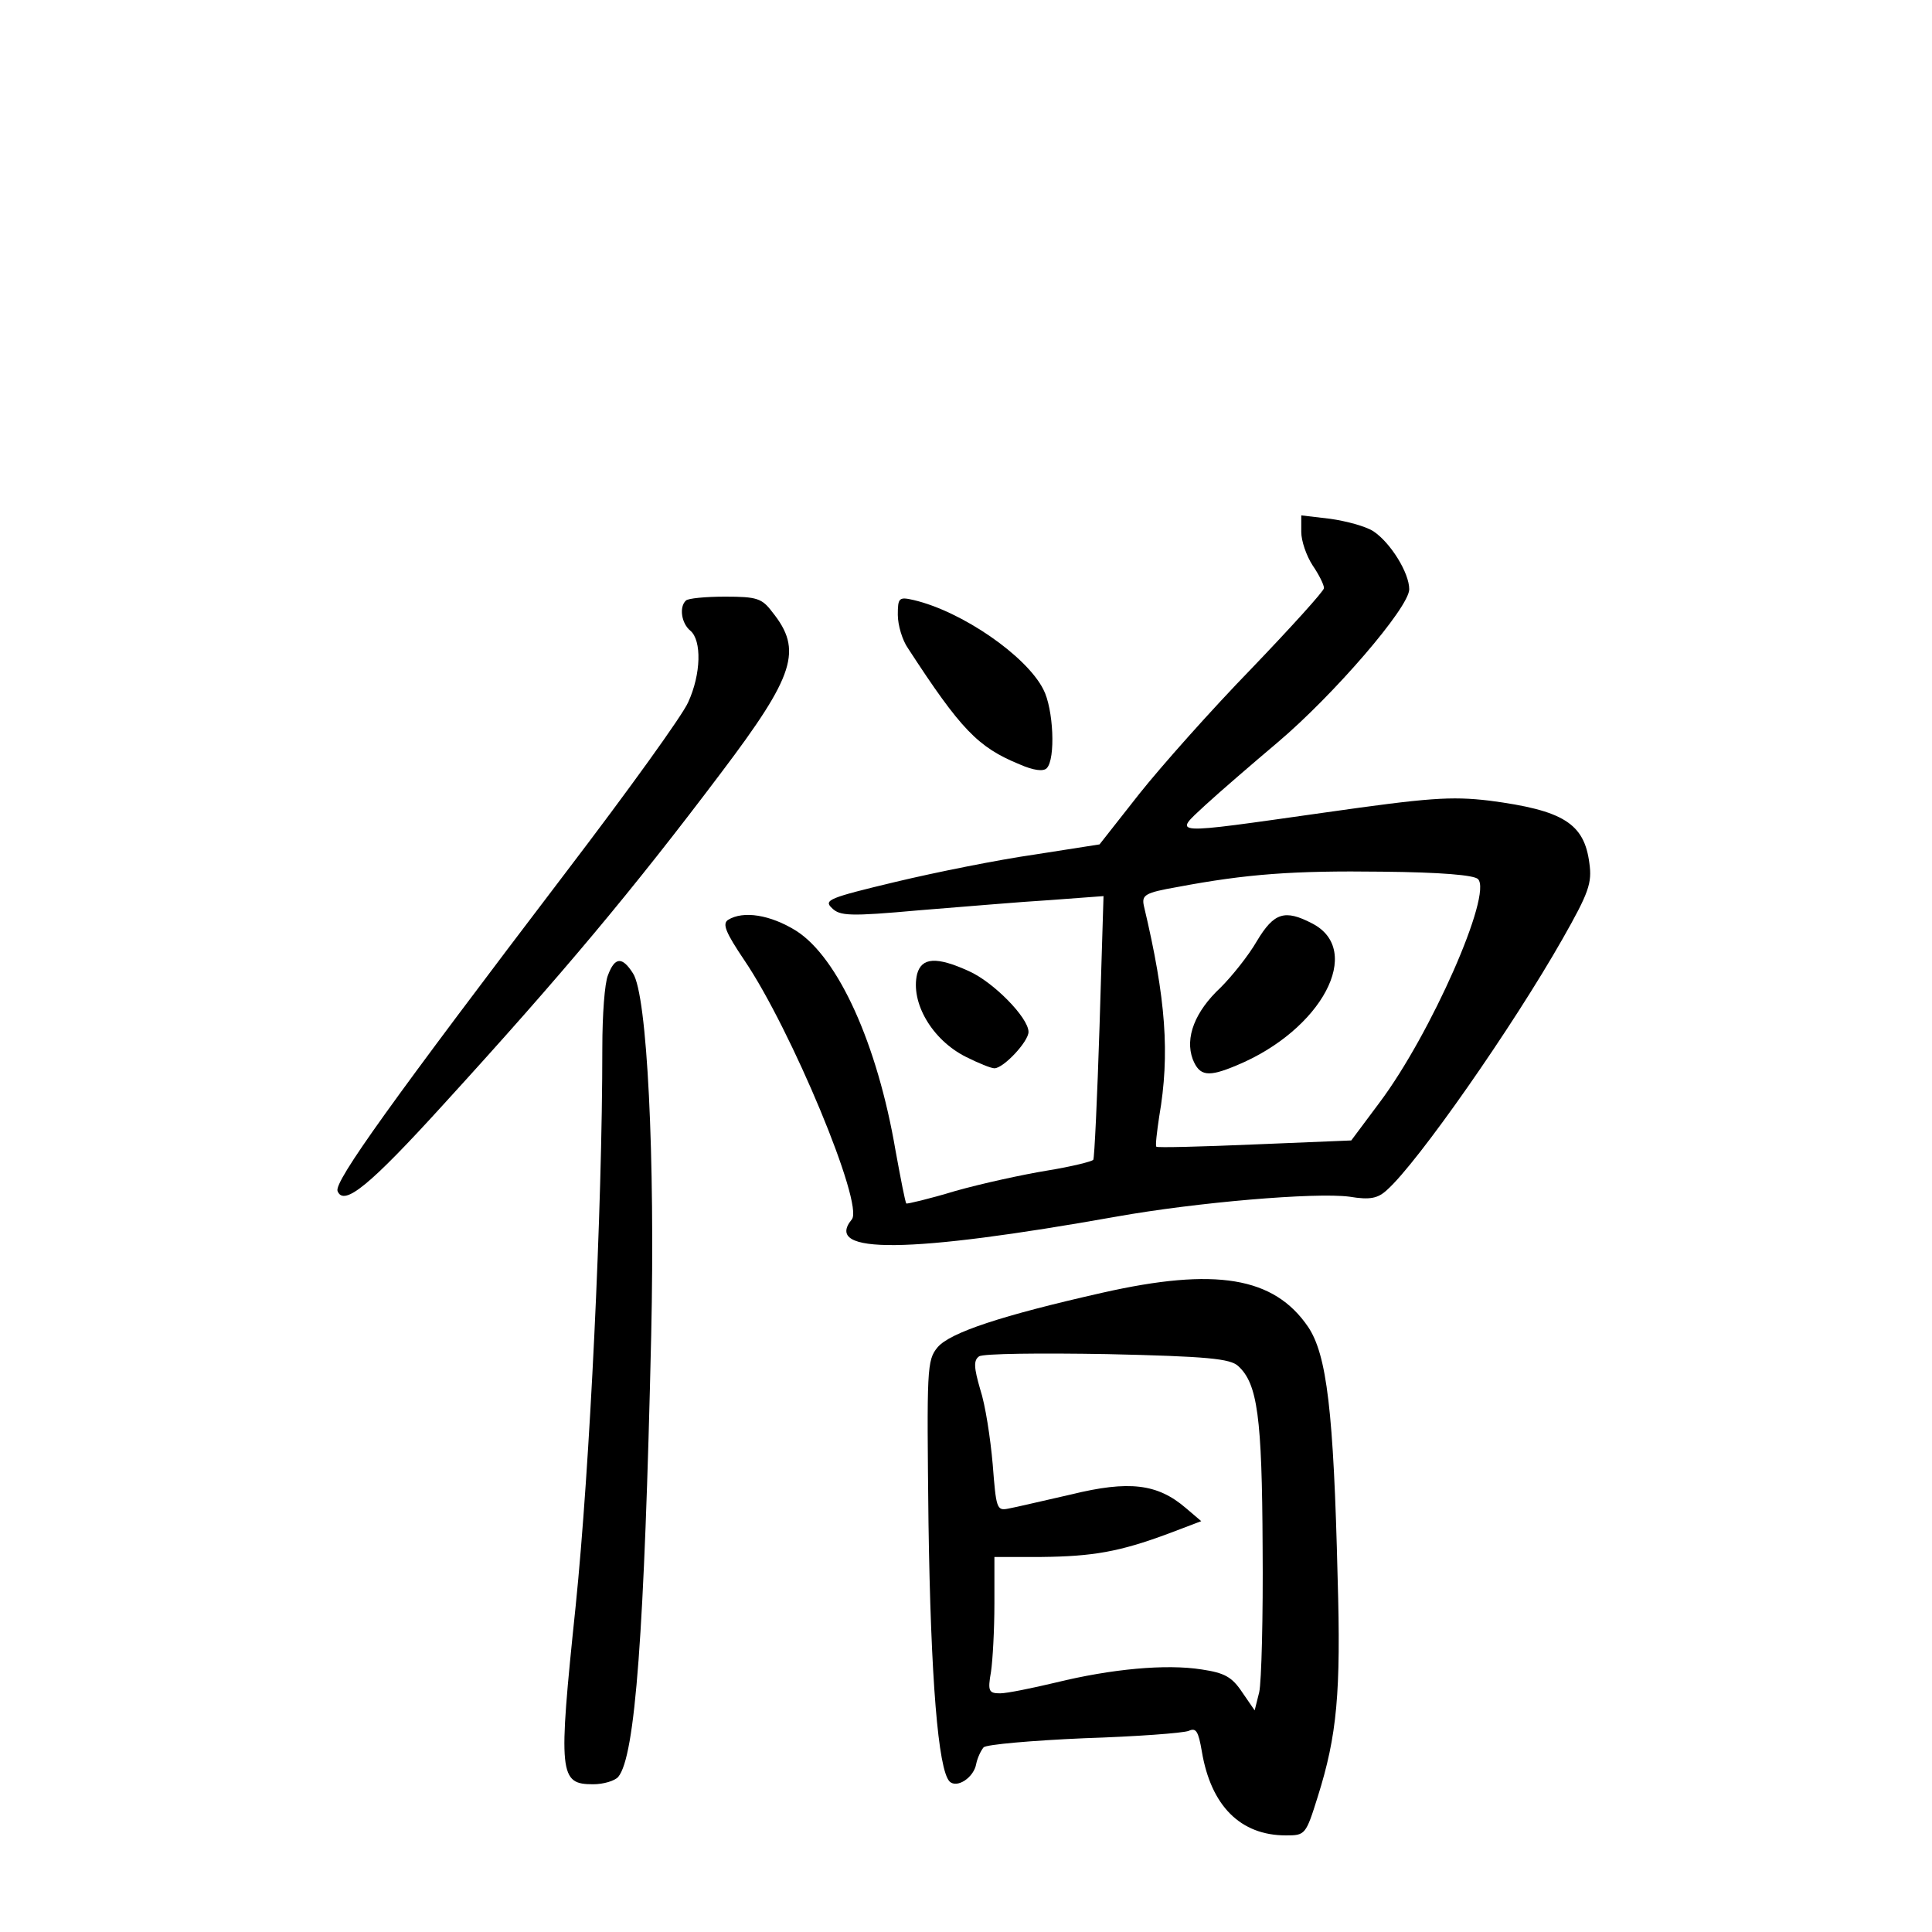 <?xml version="1.0" standalone="no"?>
<!DOCTYPE svg PUBLIC "-//W3C//DTD SVG 20010904//EN"
 "http://www.w3.org/TR/2001/REC-SVG-20010904/DTD/svg10.dtd">
<svg version="1.0" xmlns="http://www.w3.org/2000/svg"
 width="340pt" height="340pt" viewBox="0 0 340 340"
 preserveAspectRatio="xMidYMid meet">
<g transform="translate(0,340) scale(0.1,-0.1)"
fill="#000000" stroke="none">
<path d="M2290 2464 c0 -16 9 -42 20 -59 11 -16 20 -34 20 -40 0 -5 -58 -69
-128 -142 -70 -72 -158 -171 -197 -220 l-70 -89 -115 -18 c-63 -9 -173 -31
-244 -48 -117 -28 -127 -32 -112 -46 14 -14 31 -15 153 -4 76 6 180 15 231 18
l94 7 -7 -229 c-4 -126 -9 -232 -11 -235 -2 -3 -38 -12 -81 -19 -43 -7 -116
-23 -162 -36 -46 -14 -85 -23 -86 -22 -2 2 -10 44 -19 93 -32 188 -101 340
-175 387 -45 28 -93 36 -120 19 -10 -7 -4 -22 29 -71 82 -121 211 -430 189
-456 -51 -62 101 -60 466 5 140 25 350 43 410 35 36 -6 50 -3 66 12 54 48 221
287 309 442 46 81 52 98 47 133 -9 70 -46 93 -176 110 -68 8 -107 5 -290 -21
-276 -39 -267 -40 -210 13 25 23 83 73 128 111 98 83 231 237 231 269 0 29
-33 82 -63 102 -14 9 -48 18 -76 22 l-51 6 0 -29z m311 -611 c26 -26 -83 -273
-173 -393 l-50 -67 -170 -7 c-94 -4 -172 -6 -173 -4 -2 2 1 26 5 53 19 110 12
207 -27 371 -4 19 2 23 59 33 122 23 204 29 360 27 104 -1 162 -6 169 -13z"/>
<path d="M2212 1744 c-15 -26 -44 -62 -64 -82 -45 -42 -63 -88 -49 -126 12
-30 27 -32 77 -11 150 62 225 203 133 250 -48 25 -67 19 -97 -31z"/>
<path d="M1207 2343 c-12 -11 -8 -40 8 -53 20 -17 19 -76 -4 -126 -10 -23
-106 -156 -212 -295 -309 -406 -411 -548 -405 -565 11 -28 57 10 187 153 209
229 332 376 488 583 130 172 144 216 90 283 -18 24 -27 27 -83 27 -34 0 -66
-3 -69 -7z"/>
<path d="M1580 2318 c0 -18 8 -45 18 -59 93 -143 123 -174 196 -204 25 -11 42
-13 48 -7 16 16 12 105 -6 139 -30 59 -143 137 -228 157 -26 6 -28 4 -28 -26z"/>
<path d="M1070 1684 c-6 -14 -10 -71 -10 -127 0 -285 -22 -740 -47 -984 -31
-297 -29 -313 31 -313 18 0 38 6 44 13 30 36 46 253 58 777 7 313 -7 599 -32
637 -19 30 -32 29 -44 -3z"/>
<path d="M1614 1686 c-12 -50 26 -116 86 -146 22 -11 44 -20 50 -20 16 0 60
47 60 64 0 25 -62 88 -105 107 -57 26 -83 24 -91 -5z"/>
<path d="M1940 1125 c-177 -40 -268 -70 -290 -96 -19 -23 -19 -37 -16 -309 4
-275 17 -434 37 -455 13 -13 43 7 47 31 2 10 8 23 13 29 5 5 85 12 177 16 92
3 174 9 184 13 13 6 17 -1 23 -36 16 -96 68 -148 148 -148 34 0 35 1 56 68 34
108 41 183 35 386 -7 292 -19 392 -52 441 -60 88 -163 105 -362 60z m239 -129
c34 -31 42 -89 43 -319 1 -122 -2 -237 -6 -255 l-8 -32 -22 32 c-18 27 -31 34
-71 40 -63 10 -159 1 -257 -23 -42 -10 -86 -19 -98 -19 -20 0 -22 4 -16 38 3
20 6 74 6 120 l0 82 83 0 c90 1 137 9 223 41 l58 22 -27 23 c-50 43 -100 49
-202 24 -49 -11 -99 -23 -111 -25 -20 -4 -21 1 -27 78 -4 46 -13 105 -22 132
-11 38 -12 51 -2 58 7 5 108 6 225 4 177 -4 217 -8 231 -21z"/>
</g>
</svg>
